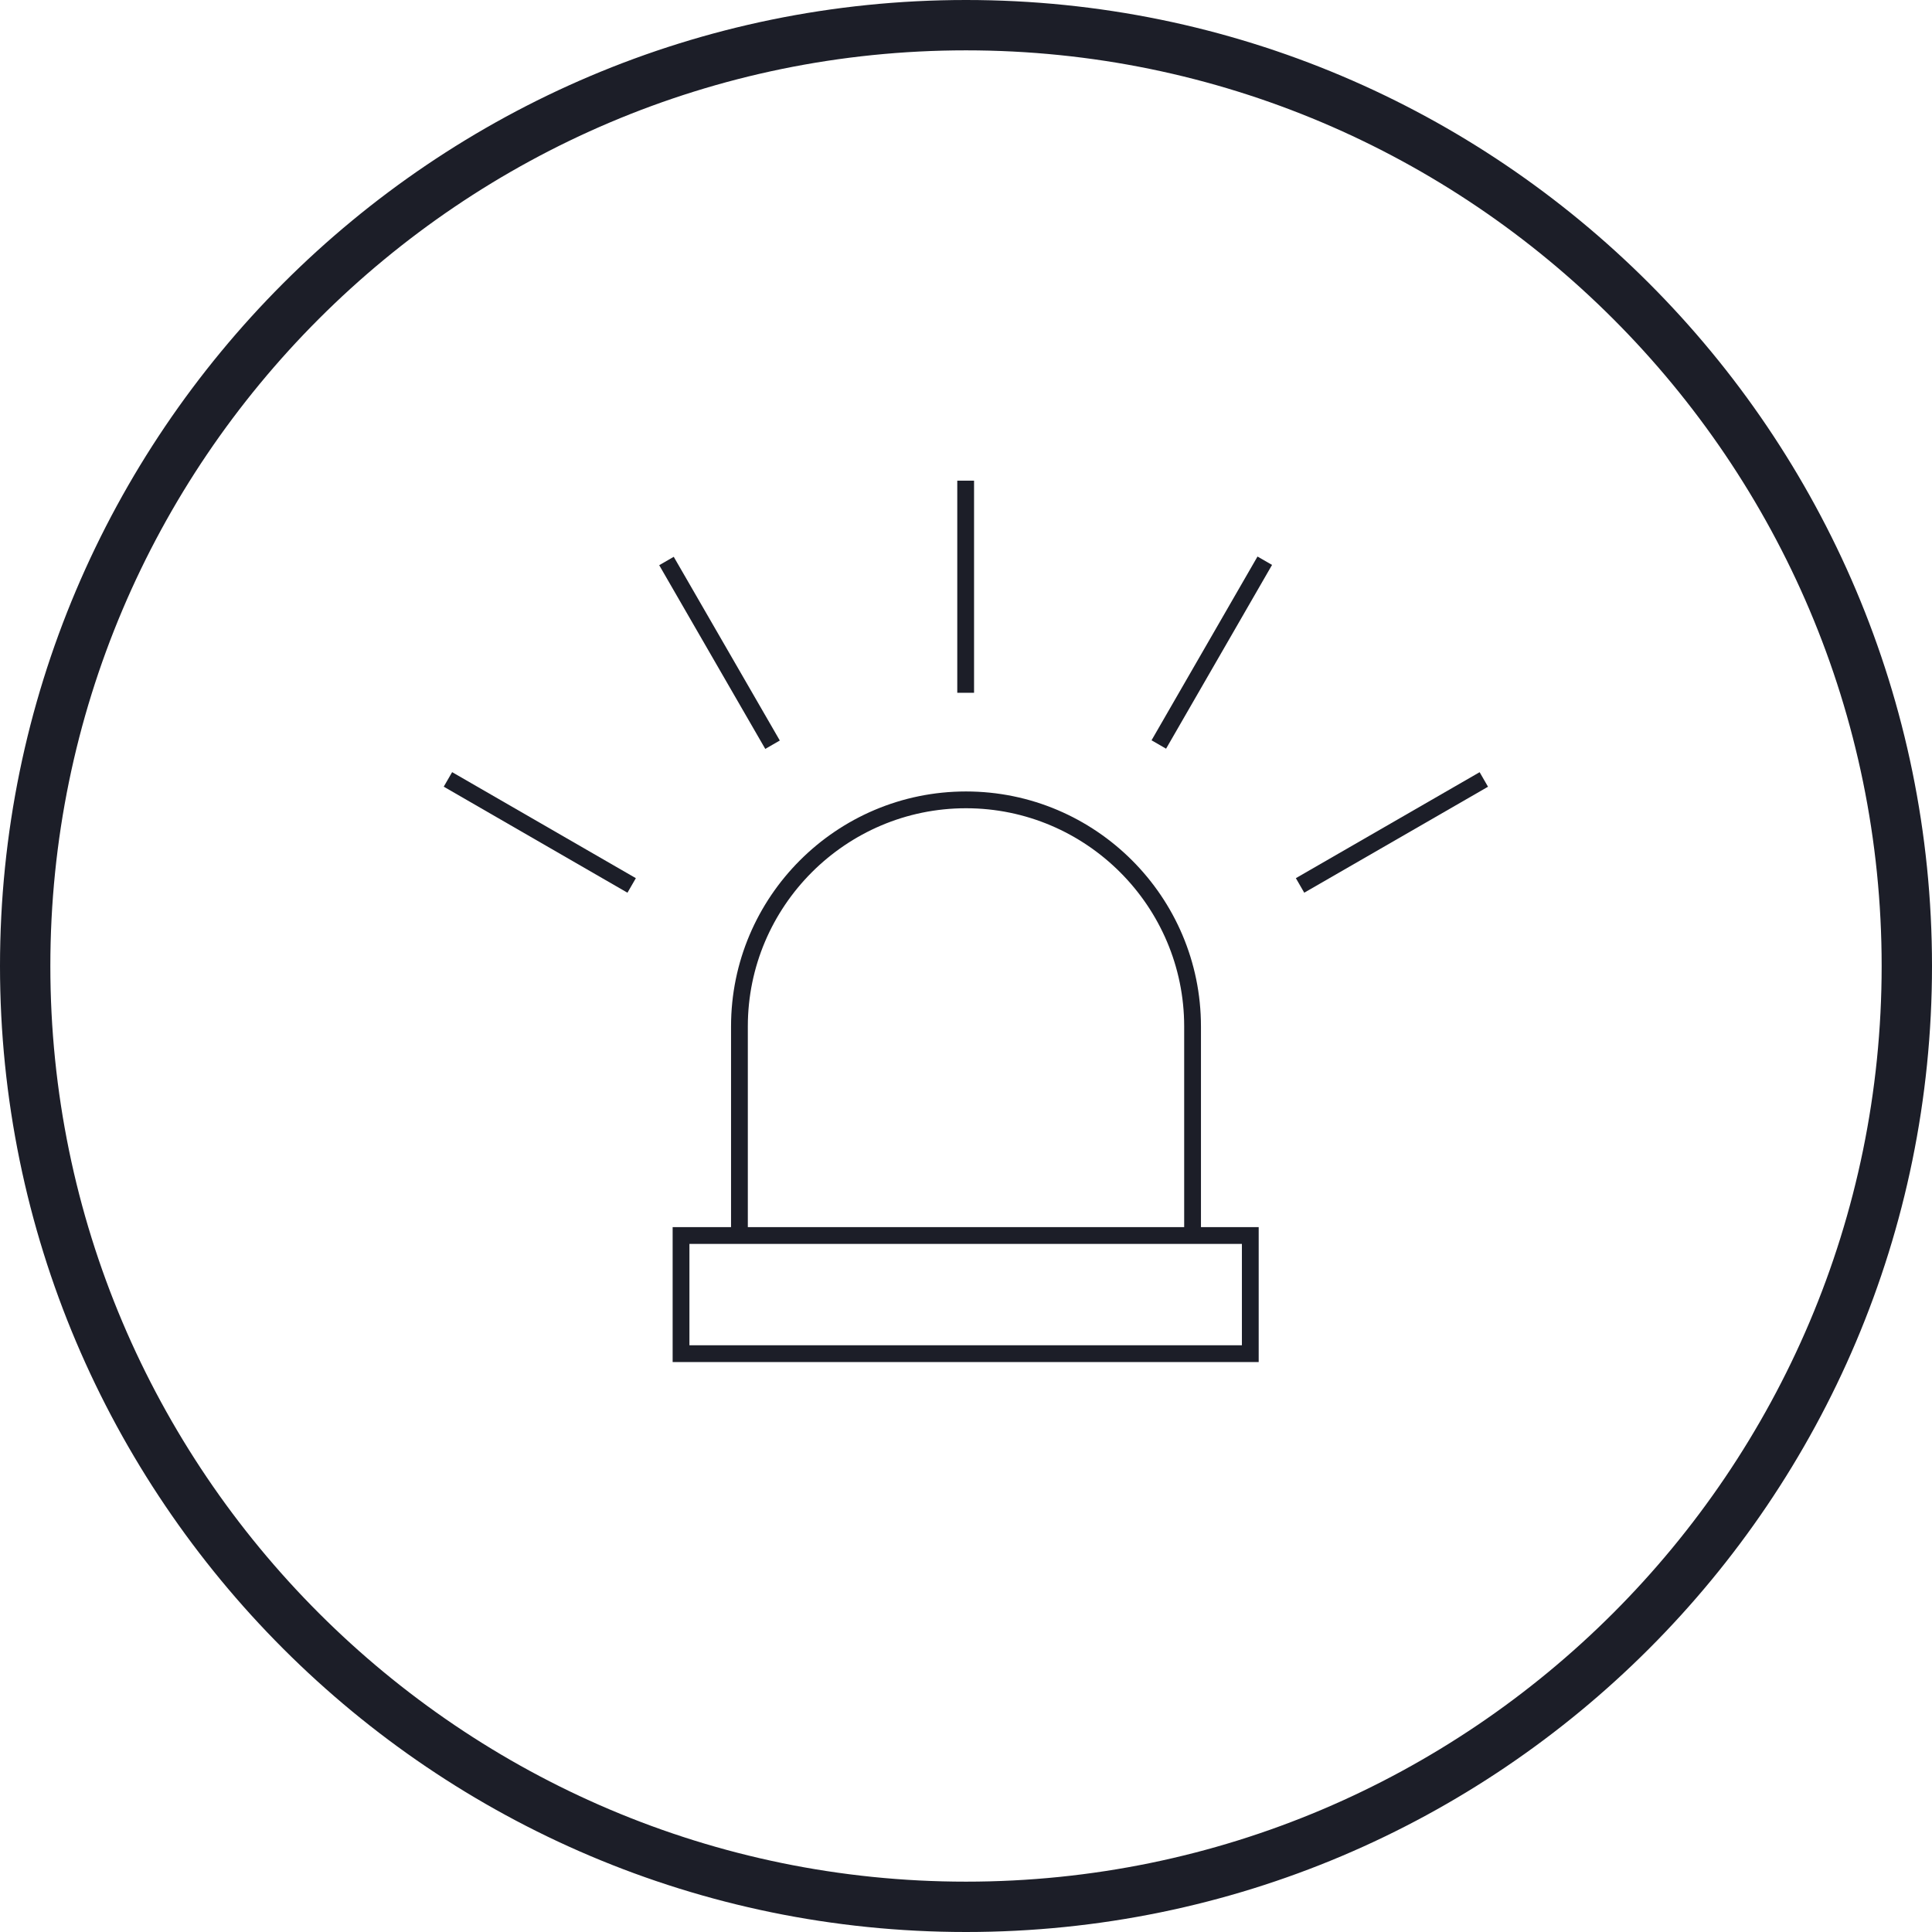 <svg width="300" height="300" viewBox="0 0 300 300" fill="none" xmlns="http://www.w3.org/2000/svg">
<g clip-path="url(#clip0_38_390)">
<path d="M186.484 191.905H183.878V159.382C183.878 140.723 168.659 125.504 150 125.504C131.341 125.504 116.122 140.723 116.122 159.382V191.905H113.516V159.382C113.516 139.264 129.882 122.898 150 122.898C170.118 122.898 186.484 139.264 186.484 159.382V191.905Z" fill="#1C1E28"/>
<path d="M195.448 211.499H104.448V190.547H195.448V211.499ZM107.054 208.893H192.842V193.153H107.054V208.893Z" fill="#1C1E28"/>
<path d="M151.251 74.637H148.645V107.576H151.251V74.637Z" fill="#1C1E28"/>
<path d="M104.618 86.46L102.362 87.763L118.831 116.29L121.088 114.987L104.618 86.46Z" fill="#1C1E28"/>
<path d="M70.206 119.898L68.903 122.155L97.432 138.62L98.735 136.363L70.206 119.898Z" fill="#1C1E28"/>
<path d="M229.756 119.906L201.221 136.361L202.523 138.618L231.058 122.164L229.756 119.906Z" fill="#1C1E28"/>
<path d="M195.265 86.418L178.81 114.953L181.068 116.255L197.523 87.72L195.265 86.418Z" fill="#1C1E28"/>
<path d="M150 300C67.234 300 0 232.662 0 150C0 67.338 67.234 0 150 0C232.766 0 300 67.234 300 150C300 232.766 232.766 300 150 300ZM150 7.818C71.612 7.818 7.818 71.612 7.818 150C7.818 228.388 71.612 292.182 150 292.182C228.388 292.182 292.182 228.388 292.182 150C292.182 71.612 228.388 7.818 150 7.818Z" fill="#1C1E28"/>
</g>
<defs>
<clipPath id="clip0_38_390">
<rect width="300" height="300" fill="white"/>
</clipPath>
</defs>
</svg>
